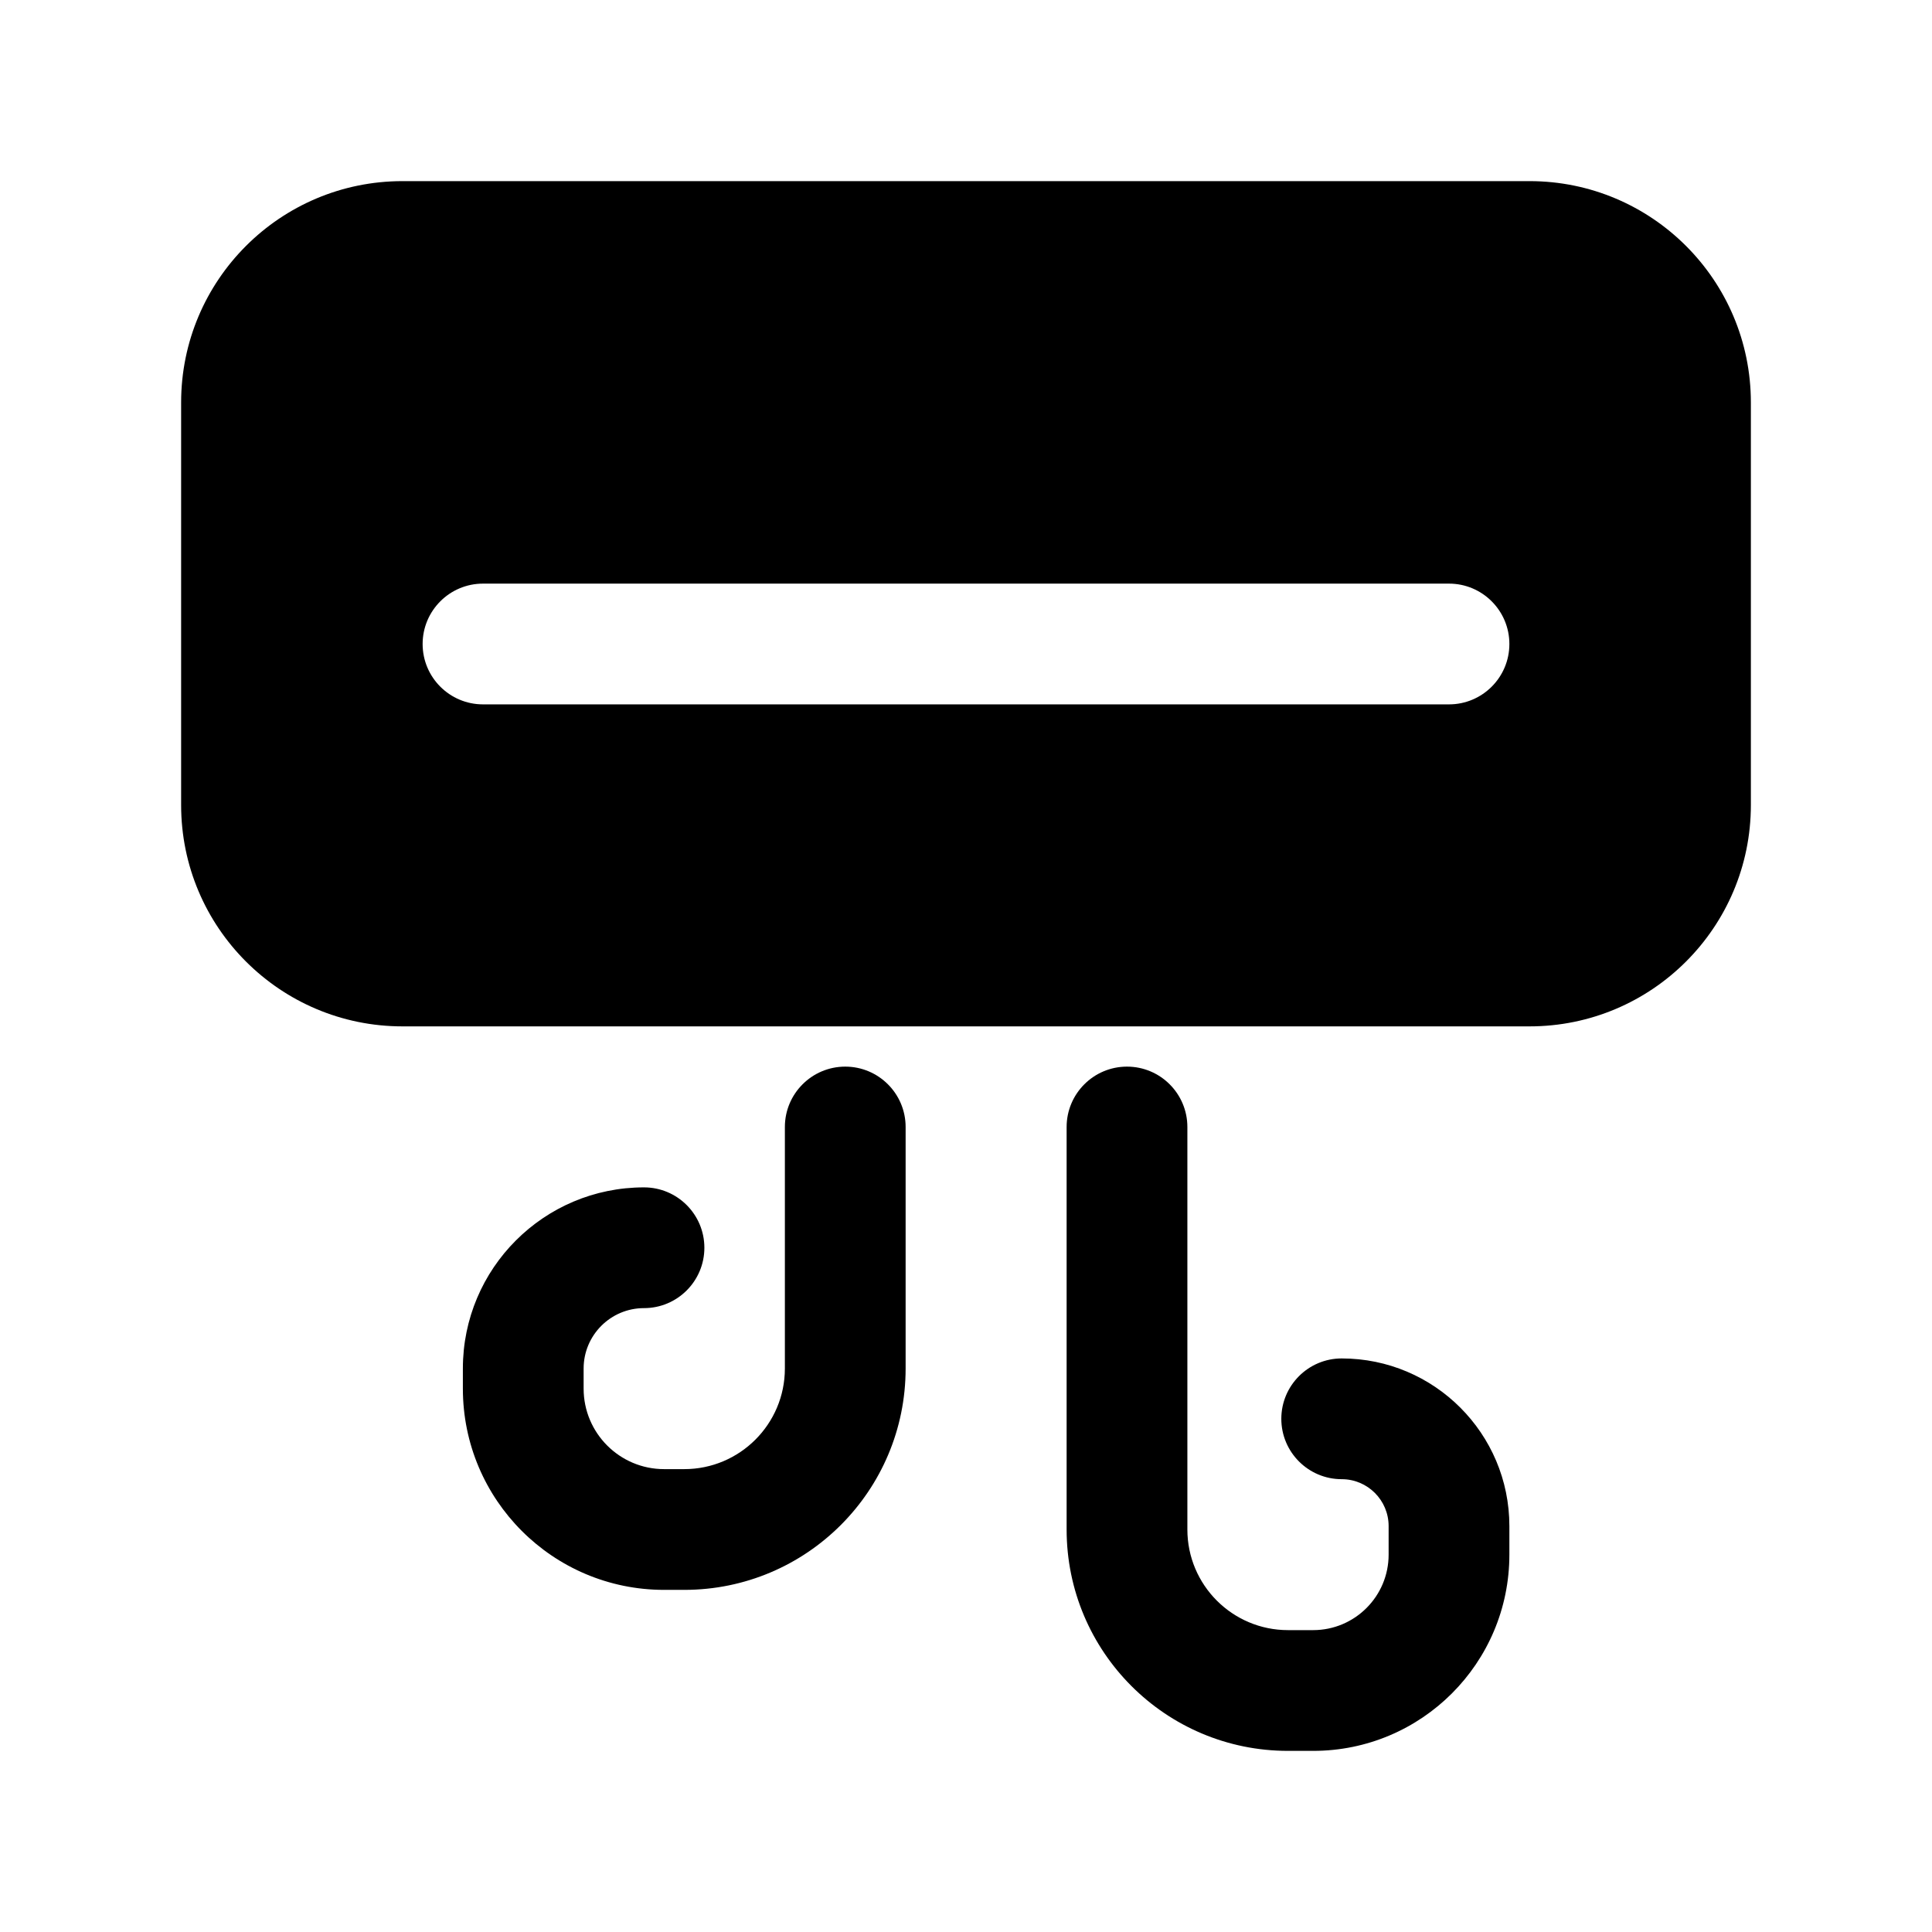 <svg width="24" height="24" viewBox="0 0 24 24" fill="none" xmlns="http://www.w3.org/2000/svg">
<path fill-rule="evenodd" clip-rule="evenodd" d="M5 2.25C3.481 2.25 2.25 3.481 2.25 5V10C2.25 11.519 3.481 12.75 5 12.75H19C20.519 12.75 21.75 11.519 21.75 10V5C21.75 3.481 20.519 2.25 19 2.25H5ZM5.25 8C5.25 7.586 5.586 7.25 6 7.25H18C18.414 7.25 18.75 7.586 18.75 8C18.75 8.414 18.414 8.75 18 8.75H6C5.586 8.75 5.25 8.414 5.25 8Z" fill="black"/>
<path fill-rule="evenodd" clip-rule="evenodd" d="M10.5 13.25C10.086 13.25 9.75 13.586 9.75 14V17C9.75 17.69 9.19 18.25 8.5 18.25H8.25C7.698 18.25 7.25 17.802 7.25 17.25V17C7.25 16.586 7.586 16.25 8 16.25C8.414 16.25 8.75 15.914 8.75 15.5C8.75 15.086 8.414 14.75 8 14.75C6.757 14.75 5.75 15.757 5.75 17V17.25C5.75 18.631 6.869 19.75 8.25 19.75H8.5C10.019 19.75 11.25 18.519 11.25 17V14C11.25 13.586 10.914 13.25 10.5 13.25Z" fill="black"/>
<path fill-rule="evenodd" clip-rule="evenodd" d="M14 13.25C14.414 13.25 14.75 13.586 14.75 14V19C14.75 19.69 15.31 20.25 16 20.25H16.312C16.83 20.25 17.25 19.83 17.25 19.312V18.958C17.25 18.636 16.989 18.375 16.667 18.375C16.253 18.375 15.917 18.039 15.917 17.625C15.917 17.211 16.253 16.875 16.667 16.875C17.817 16.875 18.75 17.808 18.75 18.958V19.312C18.75 20.659 17.659 21.75 16.312 21.75H16C14.481 21.75 13.25 20.519 13.25 19V14C13.25 13.586 13.586 13.25 14 13.25Z" fill="black"/>
</svg>
